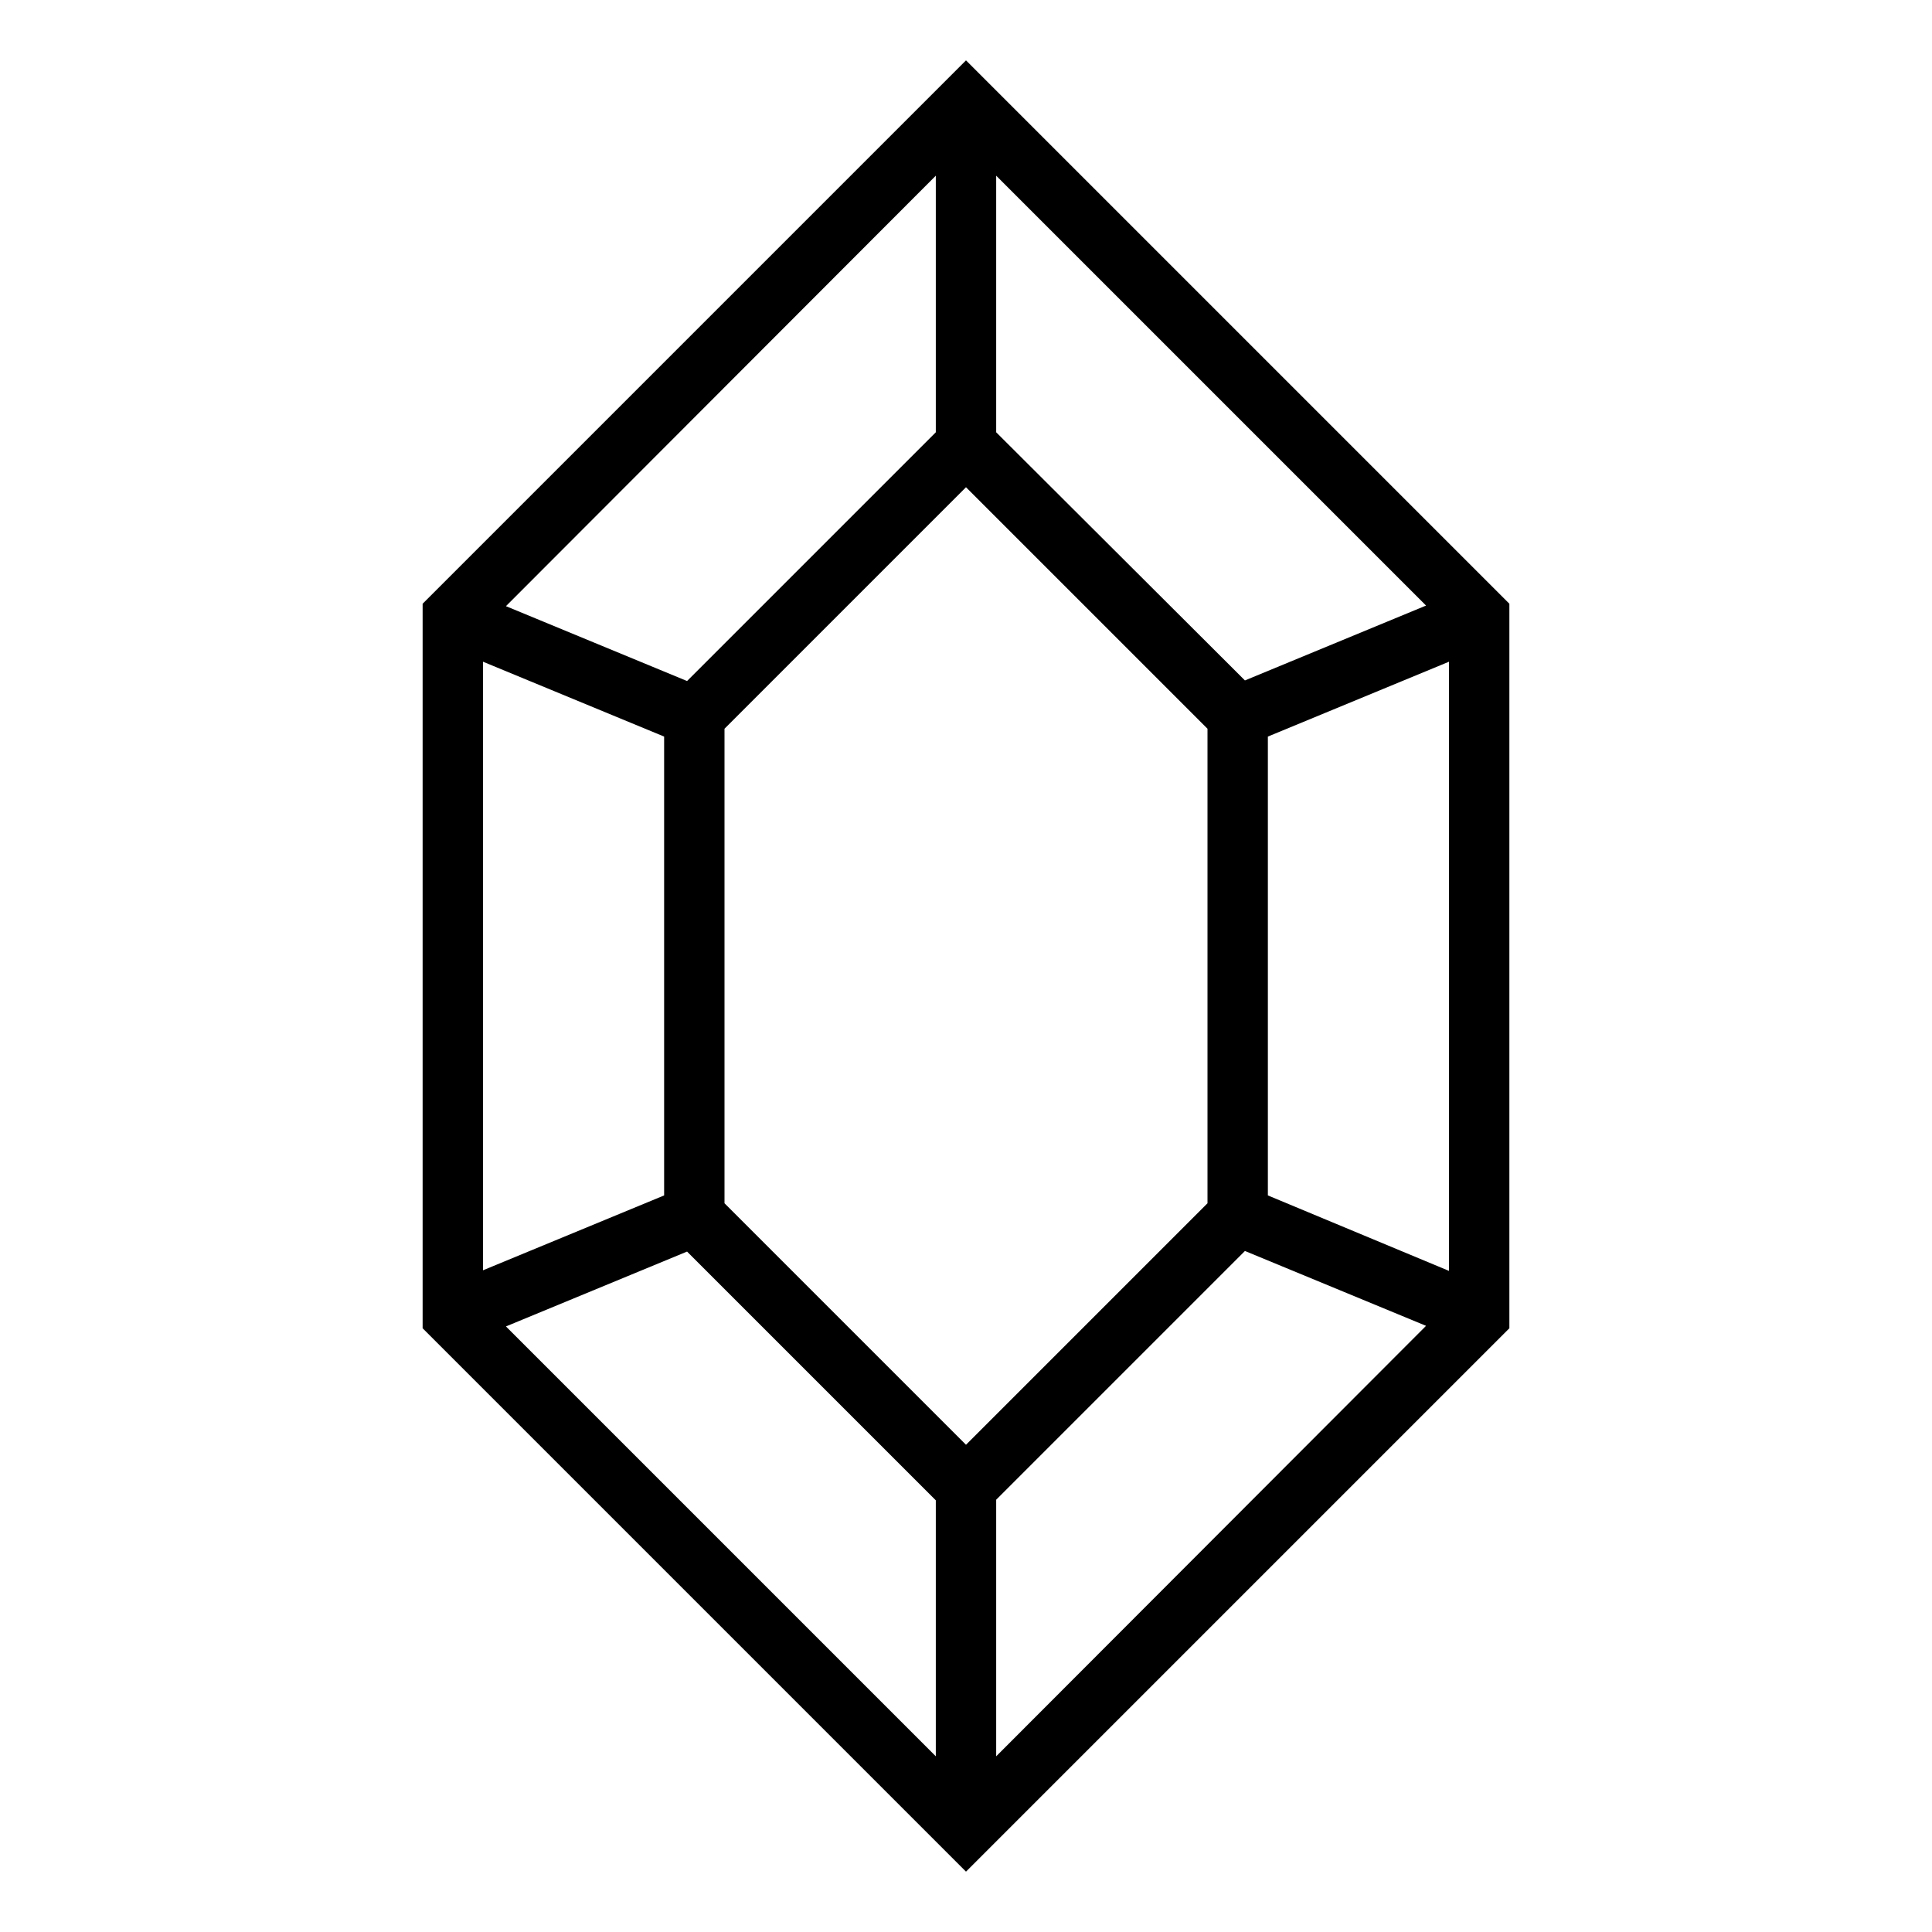 <svg xmlns="http://www.w3.org/2000/svg" viewBox="0 0 32 32" comment="discasset/1.2">
    
    <path fill="B9BBBE" className="undefined" d="M16 1L7 10V22L16 31L25 22V10L16 1ZM20.62 11.27L16.5 7.16V2.91L23.62 10.03L20.62 11.27ZM12 19.93V12.07L16 8.07L20 12.07V19.93L16 23.93L12 19.93ZM15.5 7.16L11.38 11.28L8.38 10.04L15.5 2.91V7.16ZM11 12.2V19.8L8 21.04V10.96L11 12.2ZM11.38 20.73L15.5 24.85V29.09L8.38 21.97L11.38 20.73ZM16.5 24.84L20.62 20.72L23.62 21.96L16.5 29.09V24.84ZM21 19.8V12.2L24 10.96V21.05L21 19.8Z"/>
</svg>